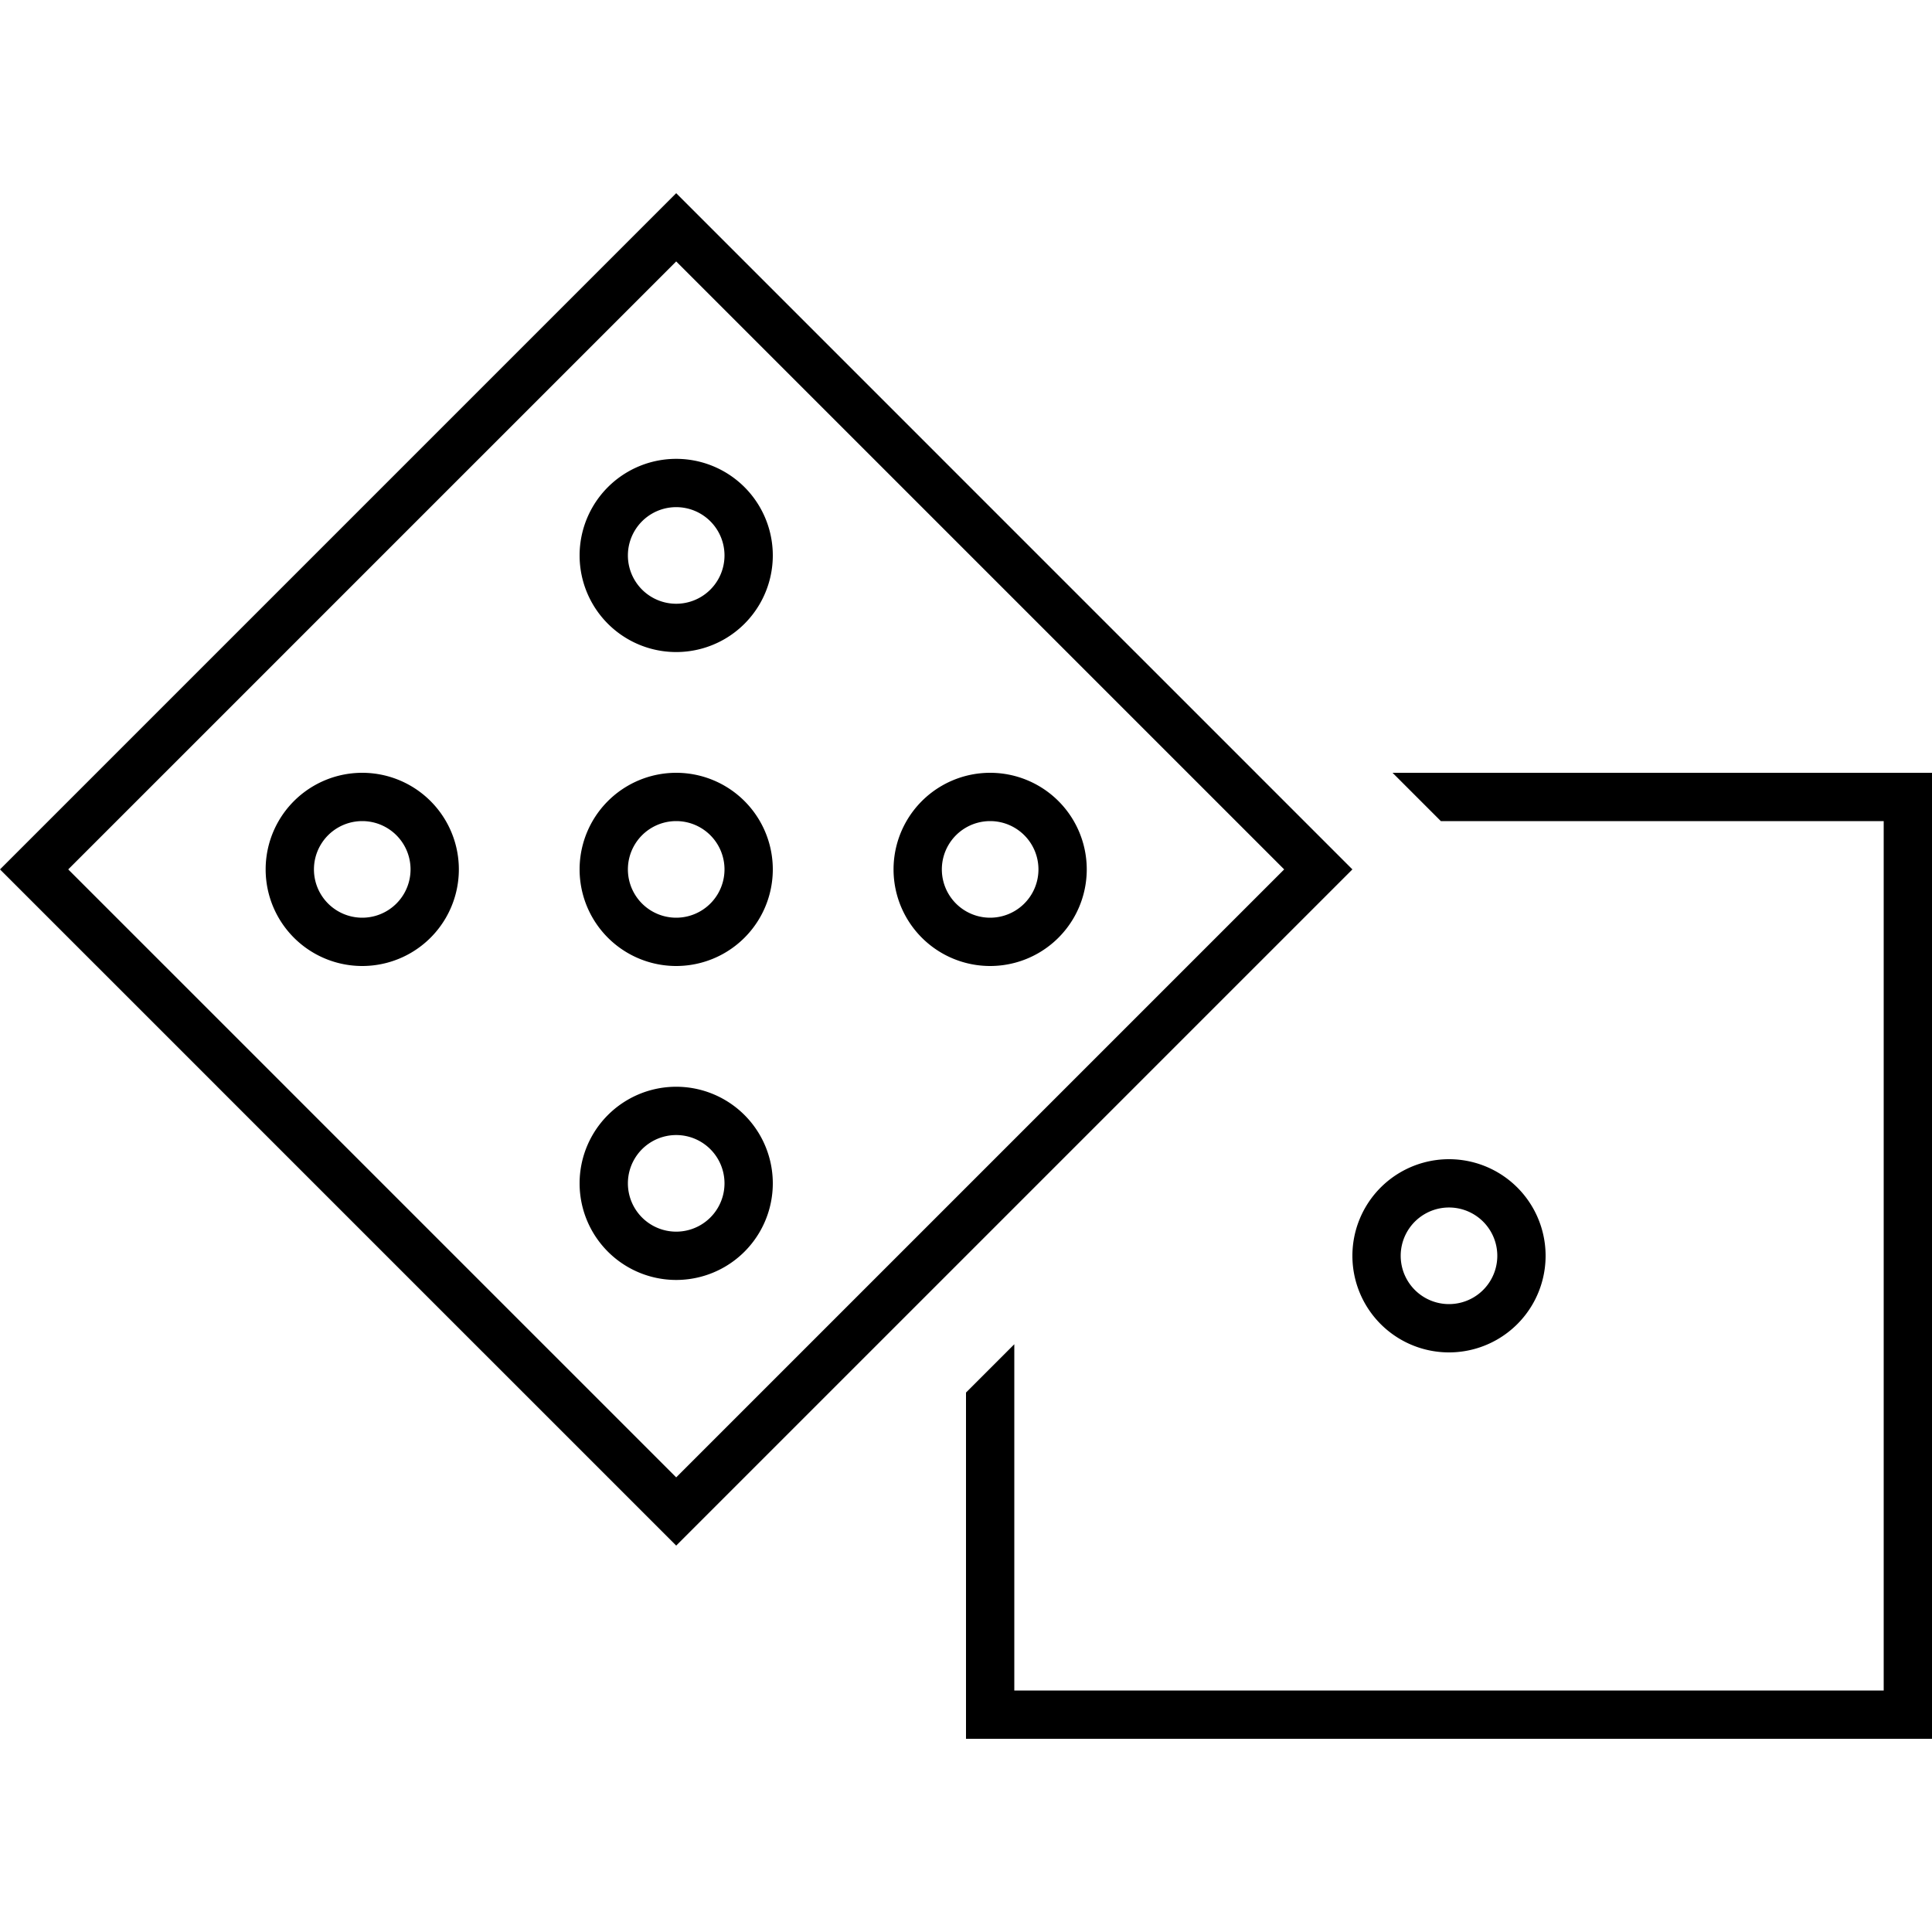 <svg xmlns="http://www.w3.org/2000/svg" width="24" height="24" viewBox="0 0 640 512">
    <path d="M0 224l11.3 11.3L212.7 436.7 224 448l11.3-11.3L436.7 235.3 448 224l-11.3-11.3L235.3 11.3 224 0 212.7 11.3 11.3 212.7 0 224zM224 425.4L22.6 224 224 22.6 425.4 224 224 425.4zm96-28.1l0 98.7 0 16 16 0 288 0 16 0 0-16 0-288 0-16-16 0-162.7 0 9.4 9.4 6.6 6.6L624 208l0 288-288 0 0-114.7-16 16zM192 120a32 32 0 1 0 64 0 32 32 0 1 0 -64 0zM120 240a16 16 0 1 1 0-32 16 16 0 1 1 0 32zM224 104a16 16 0 1 1 0 32 16 16 0 1 1 0-32zM88 224a32 32 0 1 0 64 0 32 32 0 1 0 -64 0zm104 0a32 32 0 1 0 64 0 32 32 0 1 0 -64 0zm0 104a32 32 0 1 0 64 0 32 32 0 1 0 -64 0zm32-88a16 16 0 1 1 0-32 16 16 0 1 1 0 32zm104 0a16 16 0 1 1 0-32 16 16 0 1 1 0 32zM224 312a16 16 0 1 1 0 32 16 16 0 1 1 0-32zm72-88a32 32 0 1 0 64 0 32 32 0 1 0 -64 0zM496 352a16 16 0 1 1 -32 0 16 16 0 1 1 32 0zm-16-32a32 32 0 1 0 0 64 32 32 0 1 0 0-64z"/>
</svg>